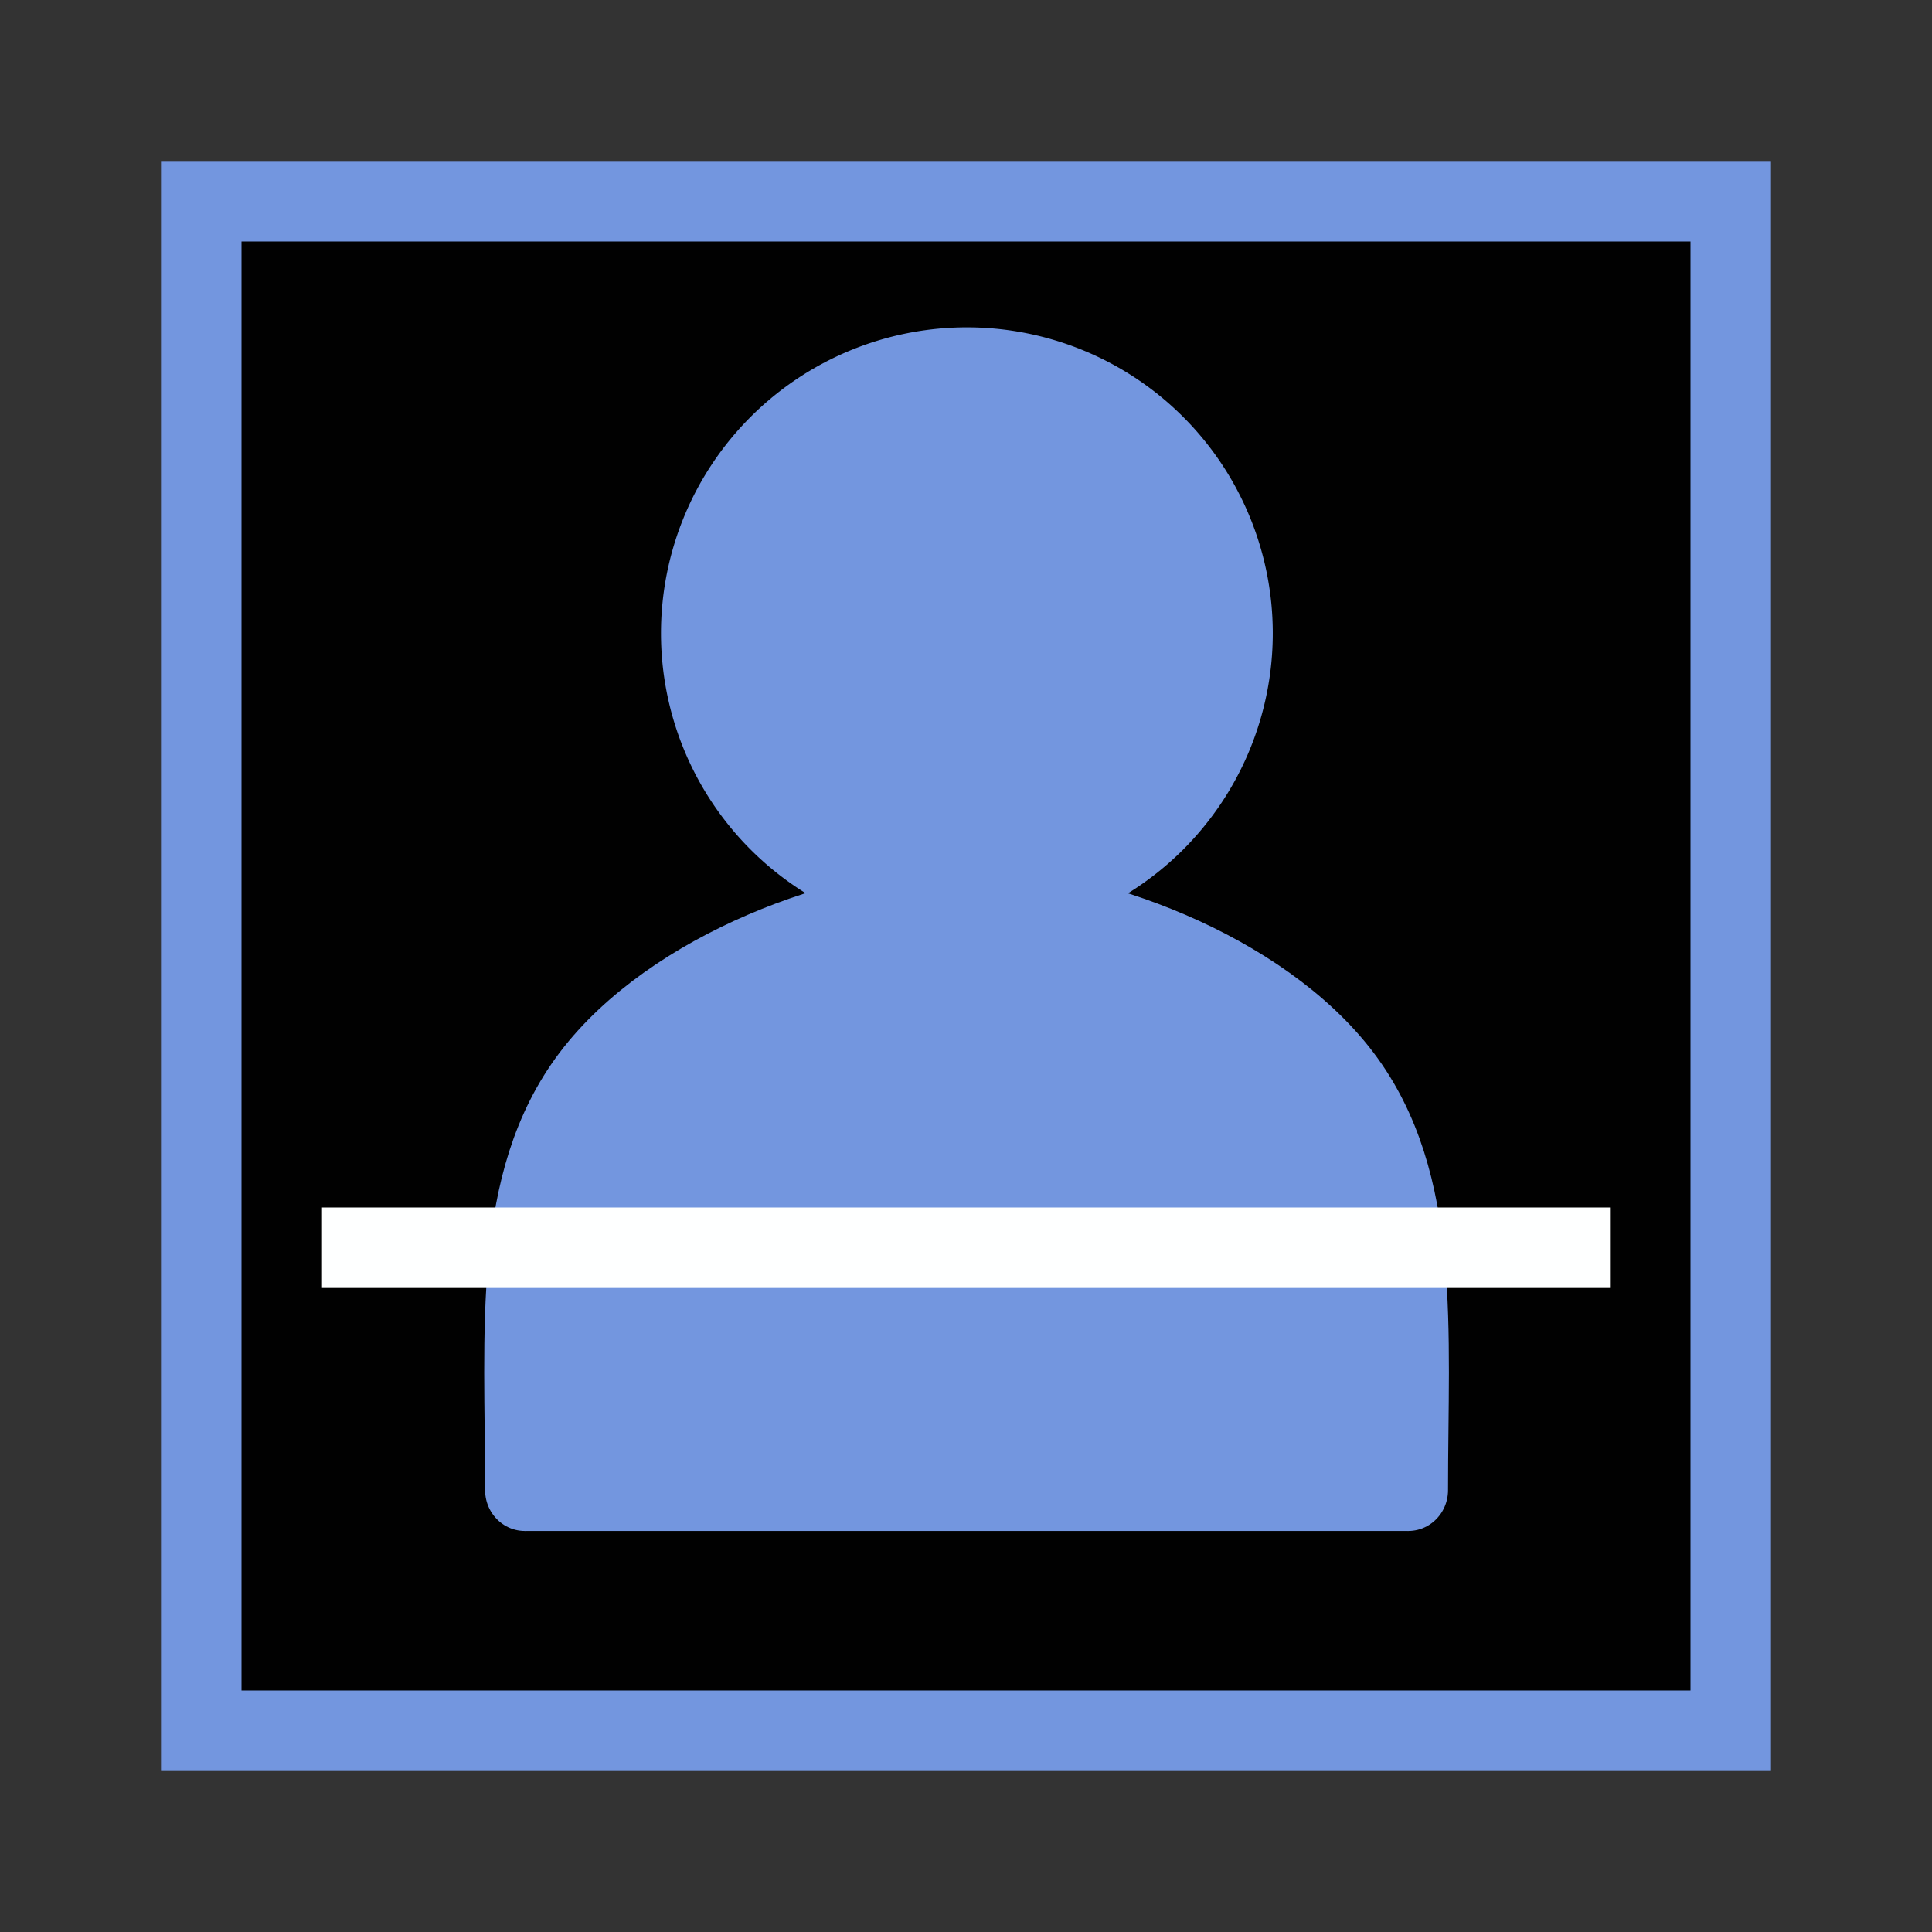 <?xml version="1.0" encoding="UTF-8" standalone="no"?>
<!-- Created with Inkscape (http://www.inkscape.org/) -->
<svg xmlns="http://www.w3.org/2000/svg" xmlns:svg="http://www.w3.org/2000/svg" width="48" height="48" viewBox="0 0 48 48" version="1.1" id="svg1" xml:space="preserve">
  <rect x="0" y="0" width="48" height="48" fill="#333333" stroke="none"/>
  <defs id="defs1"/>
  <g id="LightThemeEnabledLayer" style="display:inline">
    <rect style="fill:#010101;fill-rule:evenodd;stroke:#7396df;stroke-width:2;stroke-dasharray:none" id="rect1" width="38" height="38" x="5" y="5"/>
    <path id="path7" style="display:inline;fill:#7396df;fill-rule:evenodd;stroke:#7396df;stroke-width:2;stroke-linecap:round" d="m 30.622,15.733 a 6.6,6.6 0 0 1 -6.6,6.6 6.6,6.6 0 0 1 -6.6,-6.6 6.6,6.6 0 0 1 6.6,-6.6 6.6,6.6 0 0 1 6.6,6.6 z"/>
    <g id="g2" transform="matrix(1.568,0,0,1.611,-23.026,-45.138)" style="display:inline;fill:#7396df;stroke:#7396df;stroke-width:0.629">
      <path id="path9-7" style="display:inline;fill:#7396df;fill-rule:evenodd;stroke:#7396df;stroke-width:1.258;stroke-linecap:round" d="M 23,51 C 23,48.515 22.784,46.265 24.05,44.636 25.317,43.007 28.067,42 30,42 c 1.933,0 4.683,1.007 5.95,2.636 C 37.216,46.265 37,48.515 37,51"/>
      <path style="display:inline;fill:#7396df;stroke:#7396df;stroke-width:1.258;stroke-linecap:butt;stroke-linejoin:miter;stroke-dasharray:none;stroke-opacity:1" d="M 23,51 H 37" id="path5"/>
    </g>
    <path style="fill:none;stroke:#feffff;stroke-width:2;stroke-linecap:butt;stroke-linejoin:miter;stroke-dasharray:none;stroke-dashoffset:0;stroke-opacity:1" d="M 8,31 H 40" id="path9"/>
  </g>
</svg>
